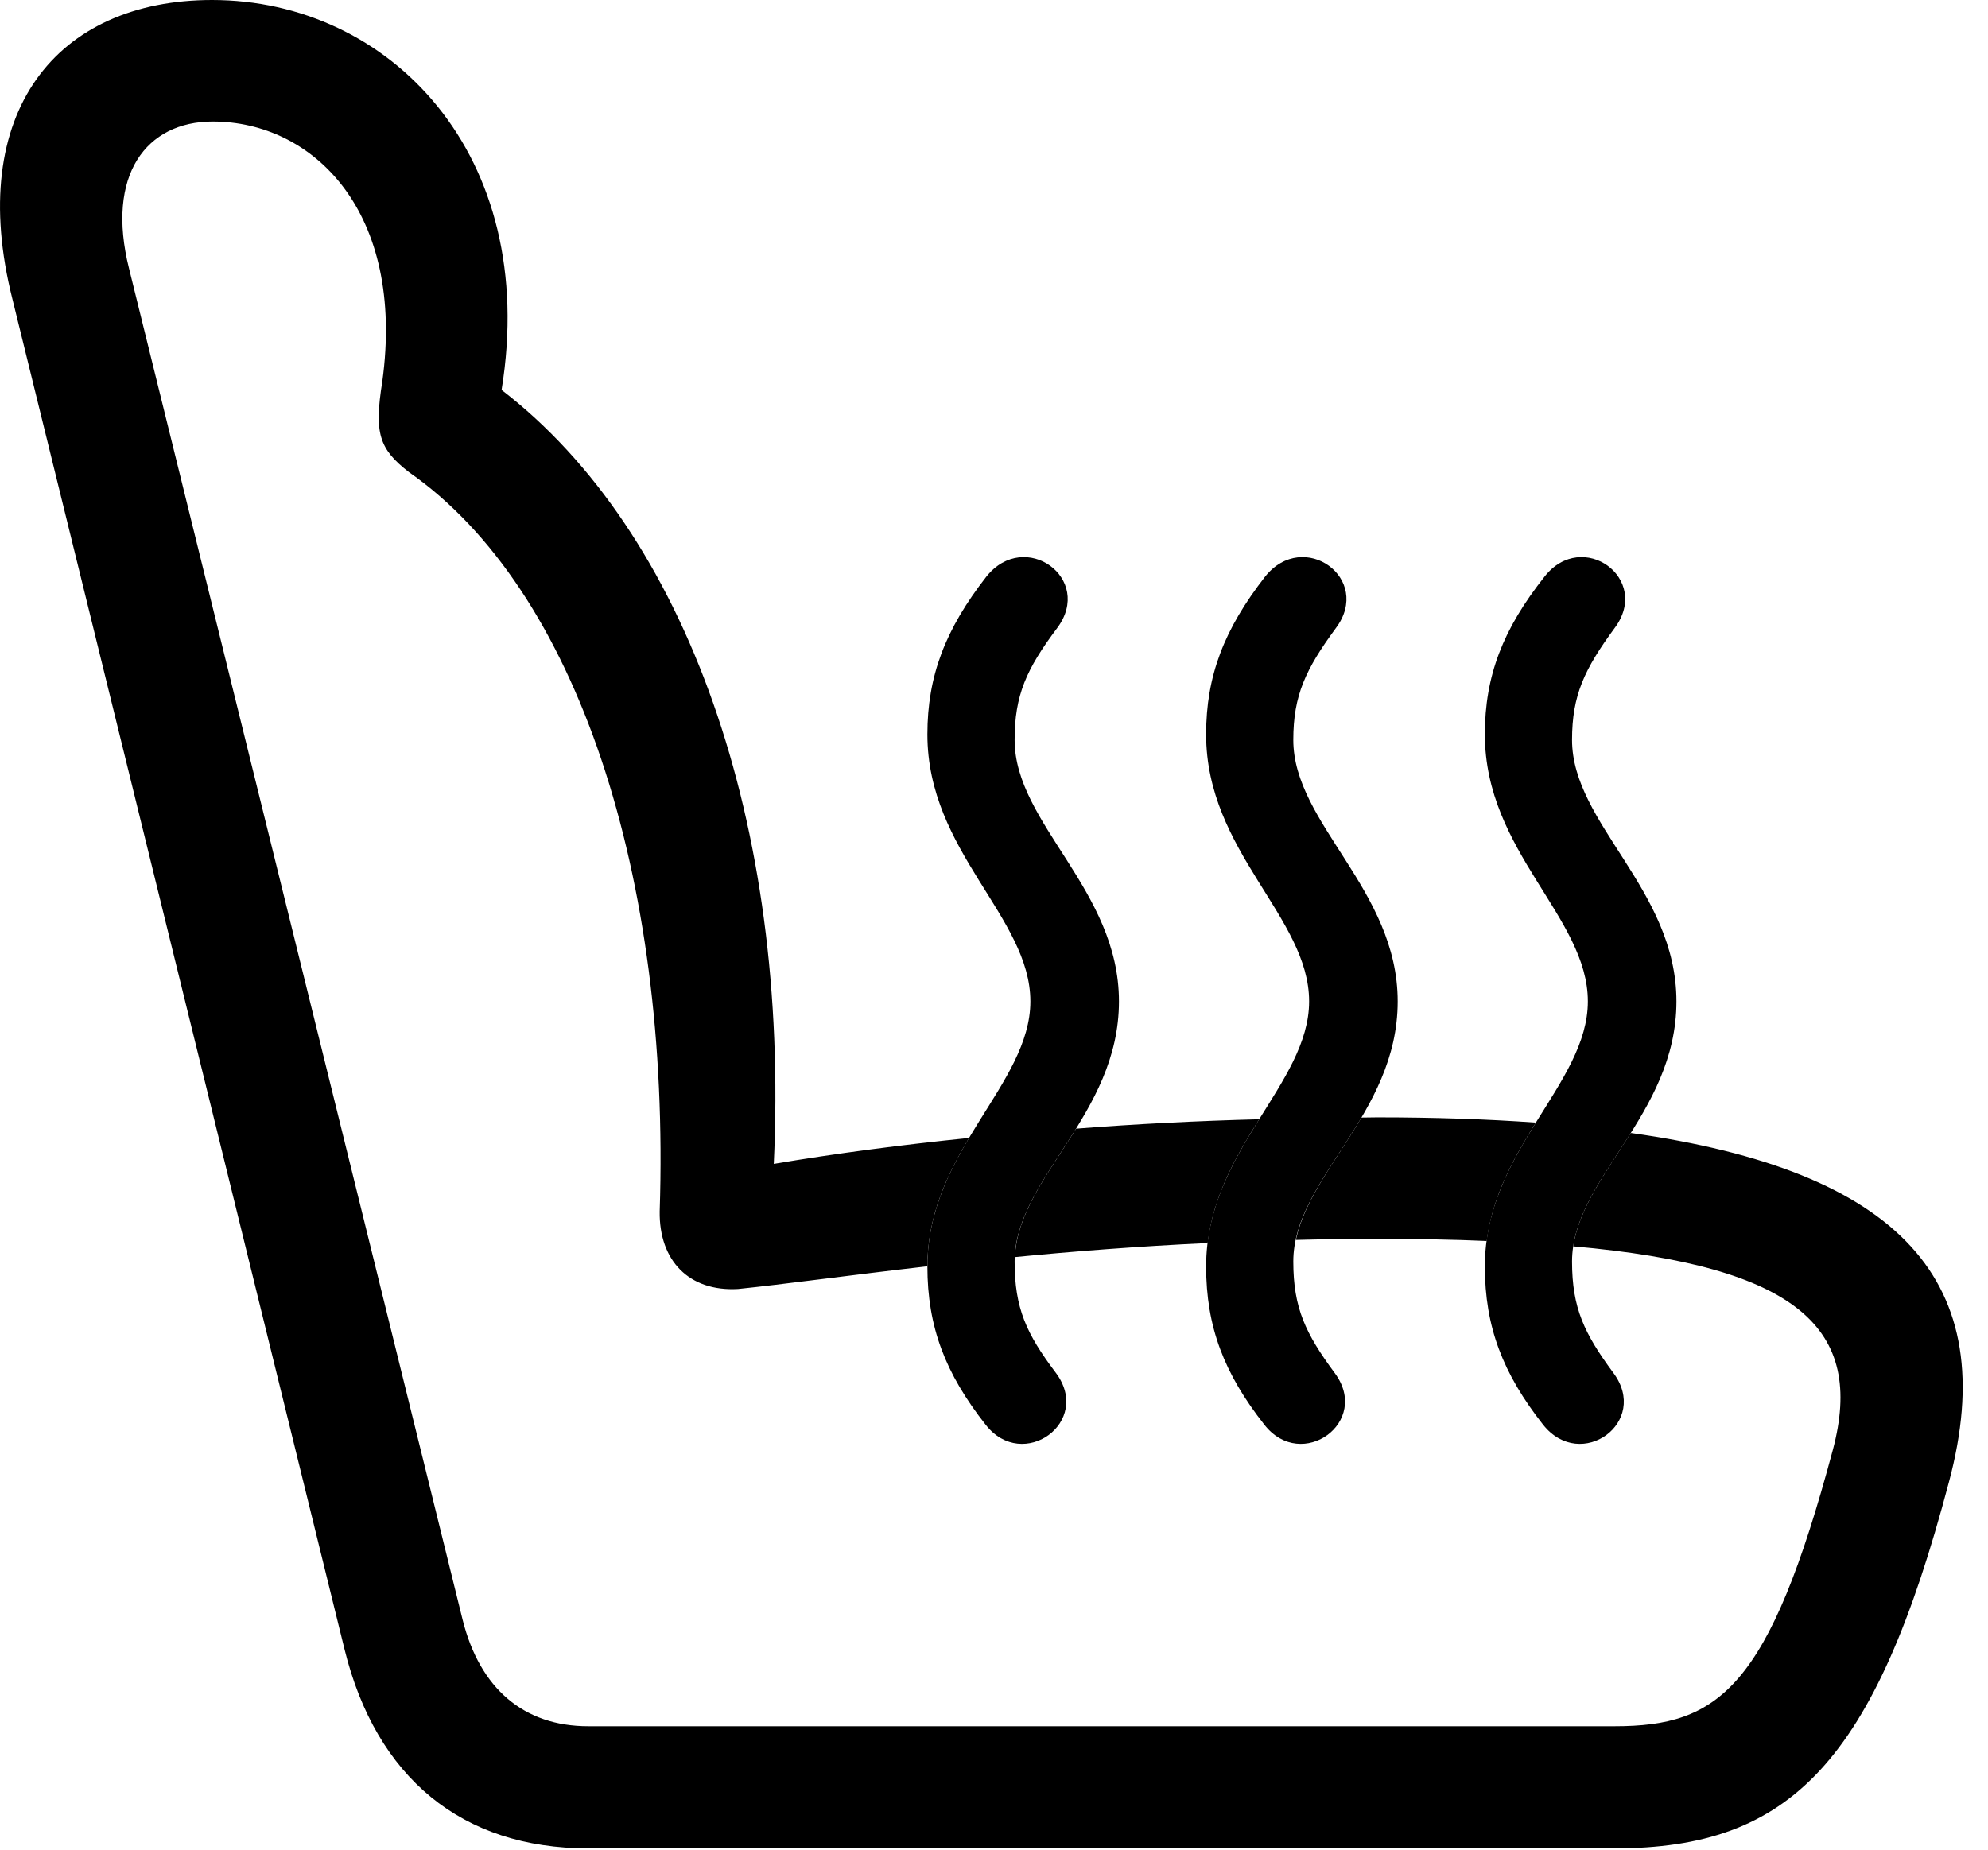 <svg version="1.1" xmlns="http://www.w3.org/2000/svg" xmlns:xlink="http://www.w3.org/1999/xlink" width="28.279" height="26.318" viewBox="0 0 28.279 26.318">
 <g>
  <rect height="26.318" opacity="0" width="28.279" x="0" y="0"/>
  <path d="M7.135 5.548C9.76 7.567 11.234 11.707 11.007 16.56C11.89 16.411 12.822 16.289 13.785 16.191C13.471 16.719 13.192 17.302 13.192 18.017C12.063 18.146 11.153 18.273 10.497 18.34C9.804 18.379 9.374 17.939 9.384 17.236C9.54 12.451 8.202 8.379 5.819 6.719C5.39 6.387 5.321 6.162 5.438 5.43C5.77 3.008 4.452 1.729 3.026 1.729C2.079 1.729 1.503 2.49 1.835 3.818L6.581 23.047C6.825 24.023 7.45 24.561 8.368 24.561L22.968 24.561C24.452 24.561 25.165 24.023 26.073 20.625C26.527 18.91 25.587 18.017 22.379 17.733C22.462 17.185 22.844 16.683 23.197 16.12C27.025 16.657 28.485 18.232 27.724 21.084C26.669 25.078 25.468 26.299 22.968 26.299L8.368 26.299C6.571 26.299 5.351 25.293 4.901 23.467L0.175 4.248C-0.489 1.602 0.8 0 3.017 0C5.542 0 7.679 2.197 7.135 5.548ZM17.179 17.686C16.183 17.733 15.265 17.805 14.437 17.886C14.463 17.256 14.911 16.699 15.307 16.059C16.161 15.992 17.033 15.948 17.912 15.925C17.589 16.443 17.261 17.003 17.179 17.686ZM21.847 15.973C21.539 16.47 21.232 17.008 21.148 17.657C20.675 17.636 20.152 17.627 19.589 17.627C19.194 17.627 18.808 17.632 18.434 17.642C18.555 17.059 19.001 16.523 19.366 15.901C19.44 15.899 19.514 15.898 19.589 15.898C20.402 15.898 21.155 15.923 21.847 15.973Z" fill="currentColor"/>
  <path d="M15.917 14.248C15.917 12.656 14.433 11.719 14.433 10.527C14.433 9.893 14.599 9.521 15.038 8.936C15.565 8.232 14.579 7.52 14.032 8.203C13.446 8.955 13.192 9.619 13.192 10.449C13.192 12.119 14.657 13.047 14.657 14.248C14.657 15.43 13.192 16.377 13.192 18.018C13.192 18.877 13.446 19.541 14.022 20.273C14.55 20.947 15.546 20.234 15.018 19.531C14.599 18.975 14.433 18.613 14.433 17.949C14.433 16.777 15.917 15.869 15.917 14.248ZM19.882 14.248C19.882 12.656 18.397 11.719 18.397 10.527C18.397 9.893 18.573 9.521 19.003 8.936C19.53 8.232 18.544 7.52 17.997 8.203C17.411 8.955 17.157 9.619 17.157 10.449C17.157 12.119 18.622 13.047 18.622 14.248C18.622 15.43 17.157 16.377 17.157 18.018C17.157 18.877 17.411 19.541 17.987 20.273C18.515 20.947 19.511 20.234 18.983 19.531C18.573 18.975 18.397 18.613 18.397 17.949C18.397 16.777 19.882 15.869 19.882 14.248ZM23.847 14.248C23.847 12.656 22.362 11.719 22.362 10.527C22.362 9.893 22.538 9.521 22.968 8.936C23.495 8.232 22.509 7.52 21.972 8.203C21.376 8.955 21.122 9.619 21.122 10.449C21.122 12.119 22.587 13.047 22.587 14.248C22.587 15.43 21.122 16.377 21.122 18.018C21.122 18.877 21.376 19.541 21.952 20.273C22.489 20.947 23.476 20.234 22.948 19.531C22.538 18.975 22.362 18.613 22.362 17.949C22.362 16.777 23.847 15.869 23.847 14.248Z" fill="currentColor"/>
 </g>
</svg>
